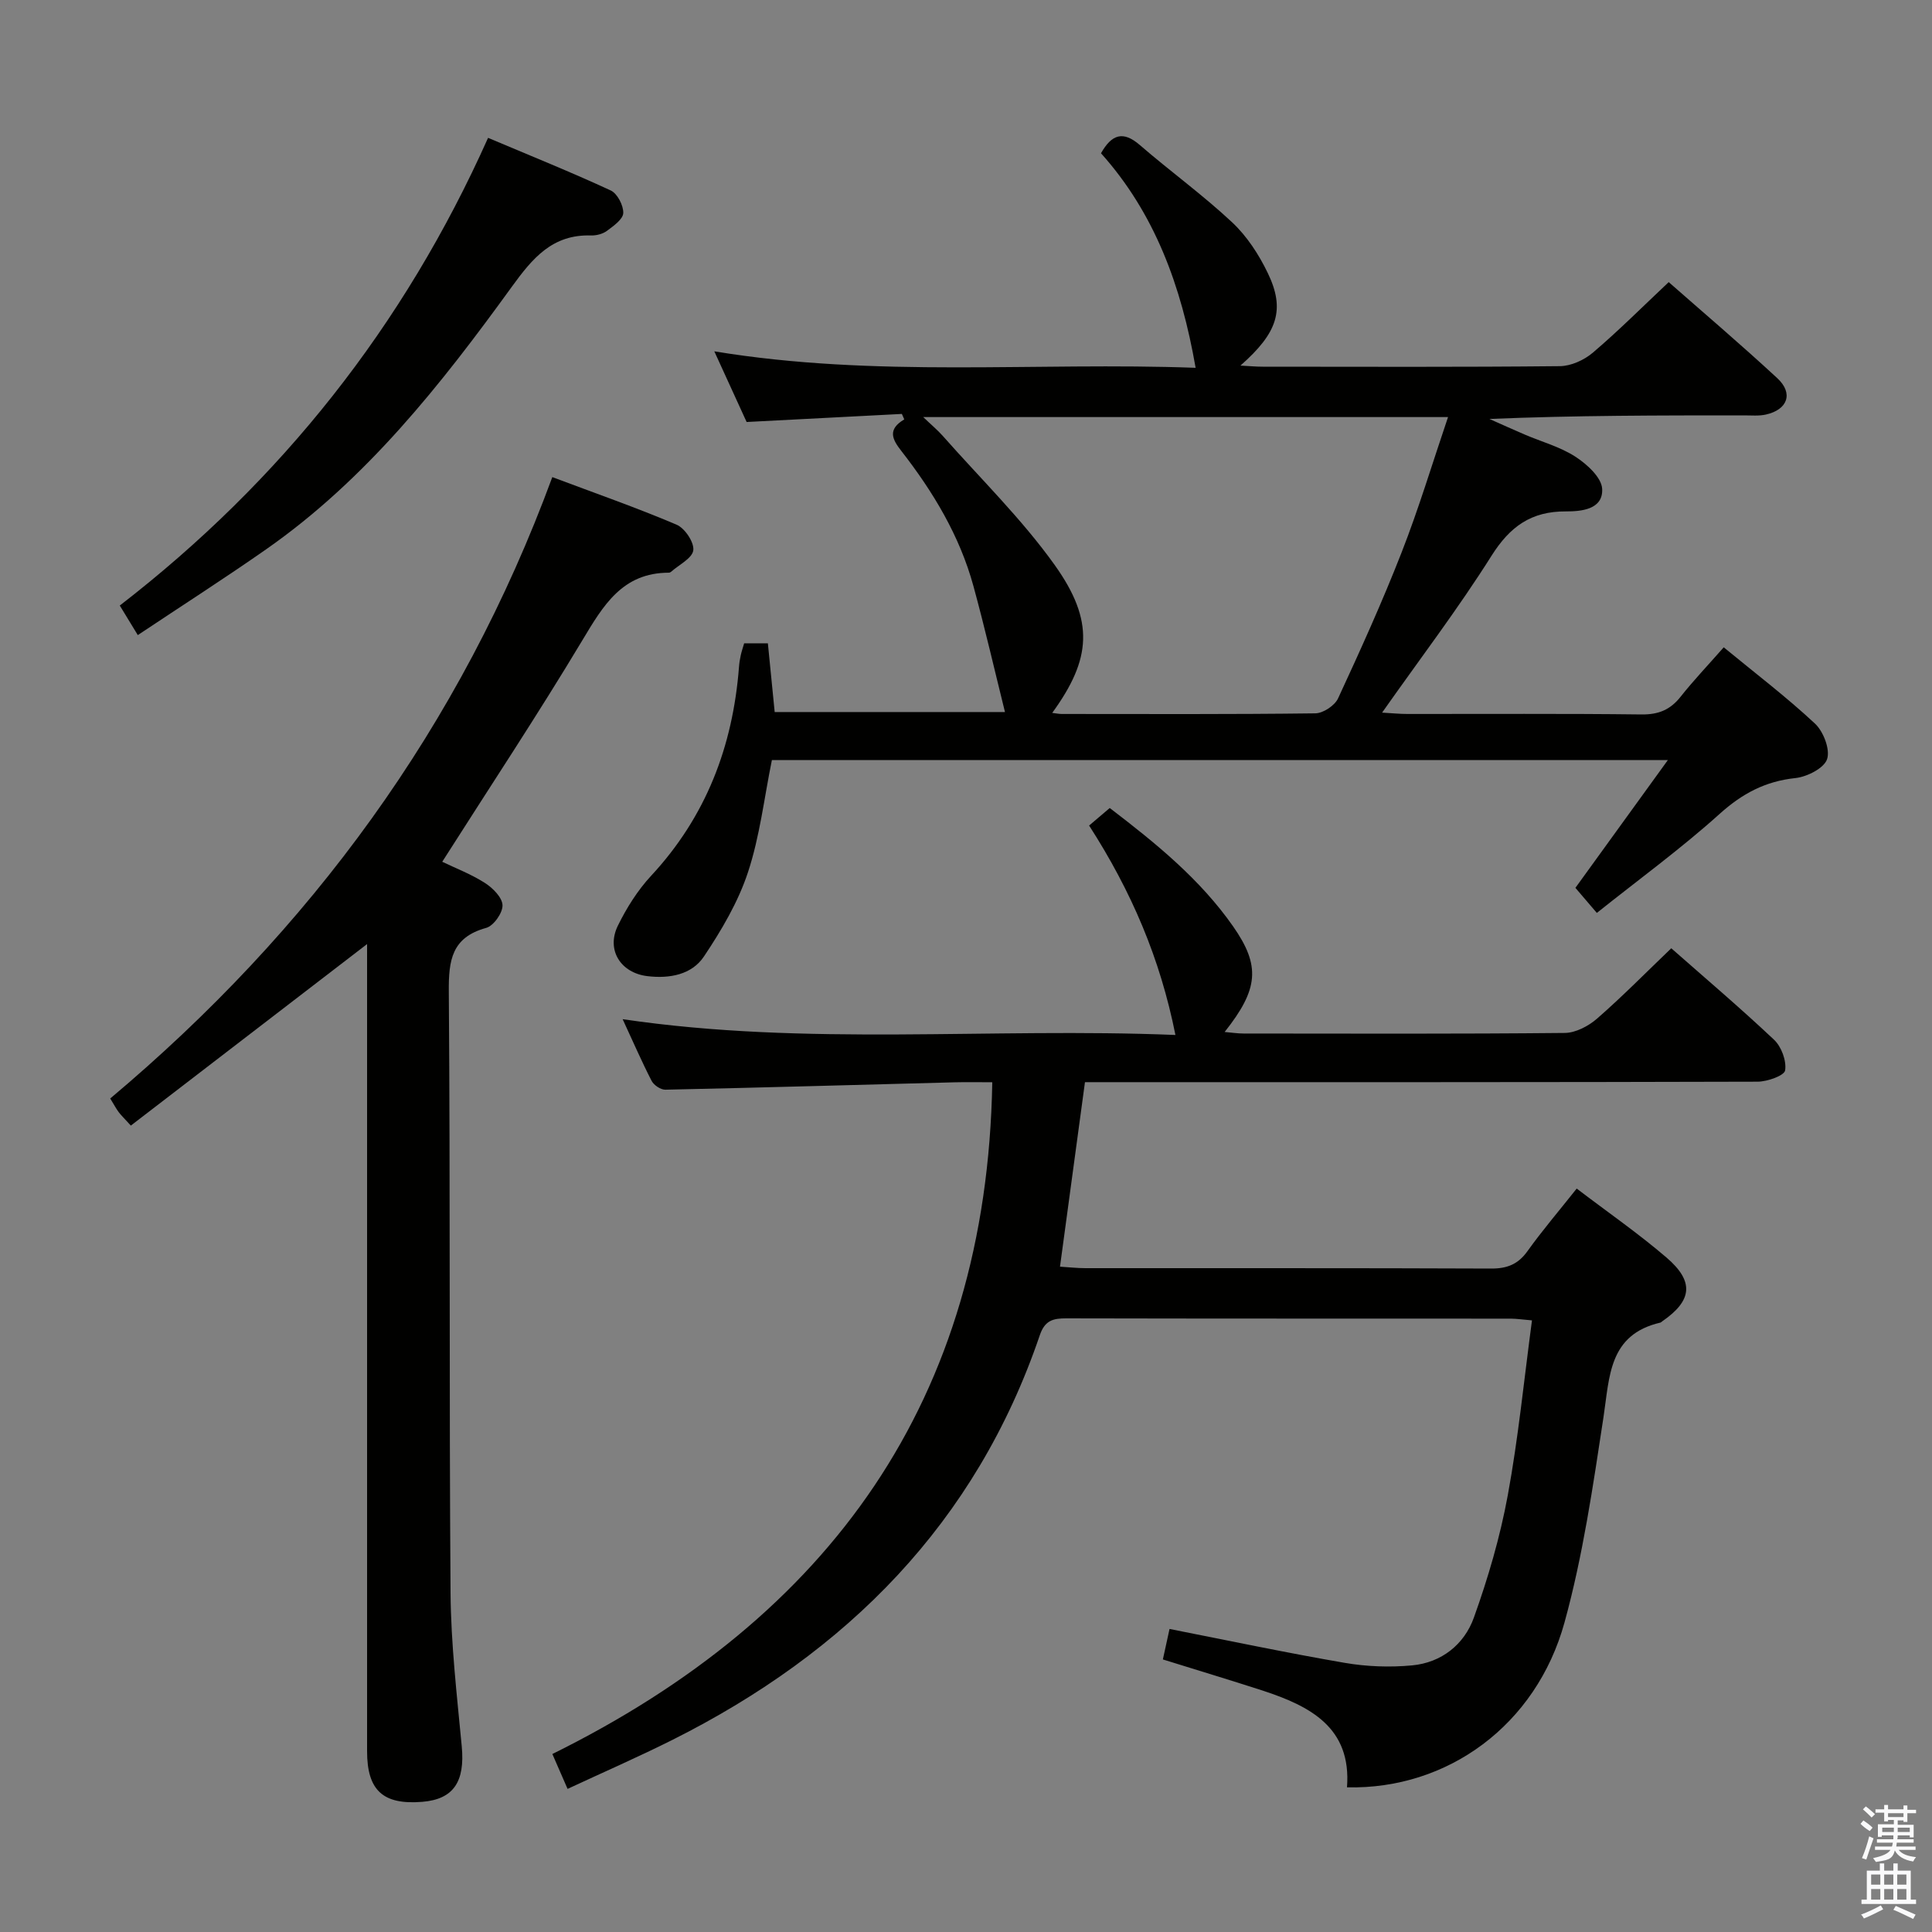 <svg enable-background="new 0 0 400 400" viewBox="0 0 400 400" xmlns="http://www.w3.org/2000/svg"><rect x="0" y="0" width="400" height="400" fill="#808080" stroke="none"/><path d="m385.2 377.6.6-.7c.6.4 1.3.9 1.9 1.5l-.6.7c-.8-.5-1.4-1-1.9-1.5zm.3 7.1c.6-1.4 1.1-2.9 1.5-4.5.3.1.6.3.9.4-.5 1.4-1 2.9-1.5 4.4zm.2-10.1.6-.6c.7.5 1.3 1.1 1.9 1.6l-.7.7c-.6-.6-1.2-1.2-1.8-1.7zm8.4-.8h.8v.9h1.8v.7h-1.8v1.8h-.8v-.3h-1.2v.9h3.3v2.6h-.8v-.4h-2.5c0 .3 0 .6-.1.8h3.4v.7h-3.5c0 .3-.1.6-.1.8h4v.7h-3.5c.7.9 1.9 1.3 3.6 1.5-.2.2-.4.5-.6.9-1.9-.3-3.2-1.1-3.8-2.3-.5 2.1-1.8 2-3.9 2.4-.2-.3-.4-.5-.6-.8 1.9-.4 3.1-.9 3.6-1.7h-3.2v-.7h3.5c.1-.2.1-.5.2-.8h-3.3v-.7h3.4c0-.2 0-.5 0-.8h-2.4v.3h-.8v-2.6h3.3v-.9h-1.2v.3h-.8v-1.8h-1.8v-.7h1.8v-.9h.8v.9h3.2zm-4.4 5.5h2.4c0-.3 0-.6 0-.9h-2.4zm1.2-3.1h3.2v-.8h-3.2zm4.4 2.2h-2.4v.9h2.5v-.9z" fill="#fafafb"/><path d="m389.2 385.8h.9v1.5h1.9v-1.5h.9v1.5h2.7v6h1.1v.9h-11.3v-.9h1.1v-6h2.7zm.2 8.7.5.8c-1.2.6-2.5 1.3-4 1.9-.2-.3-.3-.6-.6-.8 1.6-.6 3-1.3 4.1-1.9zm-2-4.3h1.9v-2.1h-1.9zm0 3.1h1.9v-2.2h-1.9zm2.7-3.1h1.9v-2.1h-1.9zm0 3.1h1.9v-2.2h-1.9zm2.4 1.3c1.4.6 2.7 1.2 4.1 1.8l-.5.9c-1.5-.7-2.8-1.4-4.1-1.9zm2.2-6.5h-1.9v2.1h1.9zm-1.9 5.2h1.9v-2.2h-1.9z" fill="#fafafb"/><g fill="#010100"><path d="m240.76 343.57c.49-2.24.94-4.29 1.38-6.31 12.28 2.41 24.25 4.95 36.3 7.02 4.55.78 9.32.95 13.92.52 6.1-.57 10.8-4.34 12.79-9.89 2.95-8.22 5.43-16.7 7.01-25.28 2.19-11.88 3.37-23.95 5.02-36.26-1.83-.15-3.11-.35-4.4-.36-30.66-.02-61.33.01-91.99-.06-2.78-.01-4.47.43-5.51 3.49-13.24 38.91-39.95 65.68-76.09 83.8-7.07 3.54-14.34 6.71-21.68 10.13-1.14-2.61-1.99-4.56-3.15-7.22 57.49-28.42 89.94-73.33 91.08-139.08-2.56 0-5.18-.06-7.8.01-19.96.52-39.92 1.1-59.88 1.53-.96.02-2.38-.93-2.84-1.81-2.05-3.98-3.83-8.09-6.01-12.79 38.18 5.64 76.05 1.7 114.45 3.27-3.16-15.84-9.1-29.73-17.87-43.36 1.28-1.09 2.63-2.23 4.27-3.63 9.55 7.3 18.7 14.72 25.55 24.52 5.7 8.16 5.28 12.97-1.76 21.85 1.5.13 2.71.32 3.92.32 22.16.02 44.33.1 66.49-.12 2.28-.02 4.94-1.43 6.72-2.99 5.25-4.58 10.15-9.57 15.34-14.54 6.9 6.08 14.26 12.32 21.28 18.94 1.53 1.44 2.6 4.36 2.29 6.34-.17 1.09-3.68 2.33-5.69 2.34-44.33.13-88.66.1-132.99.1-1.98 0-3.96 0-6.28 0-1.72 12.7-3.4 25.13-5.17 38.2 1.82.11 3.55.31 5.28.31 28 .02 55.99-.04 83.99.08 3.33.01 5.58-.89 7.53-3.62 3.09-4.32 6.56-8.37 10.18-12.94 6.32 4.82 12.72 9.25 18.6 14.29 5.8 4.98 5.3 8.92-.87 13.18-.14.09-.26.24-.41.28-10.72 2.49-10.5 11.19-11.78 19.61-2.17 14.25-4.25 28.63-8.07 42.49-5.86 21.23-24.19 34.6-45.03 34.12.96-12.39-7.63-16.81-17.45-20.03-6.76-2.19-13.56-4.23-20.67-6.45z"/><path d="m227.95 31.73c2.23-3.95 4.59-4.69 8.04-1.7 6.28 5.43 13.05 10.33 19.1 15.99 3.08 2.88 5.56 6.7 7.4 10.53 3.63 7.53 2.05 12.35-5.67 19.14 1.85.1 3.23.23 4.62.23 20.5.01 41 .1 61.5-.11 2.32-.02 5.04-1.26 6.85-2.8 5.32-4.53 10.27-9.49 15.7-14.6 7.06 6.21 14.92 12.89 22.48 19.89 3.38 3.13 2.16 6.52-2.37 7.53-1.44.32-2.99.17-4.48.17-17.49 0-34.98 0-52.75.74 2.44 1.08 4.87 2.19 7.33 3.24 3.51 1.5 7.32 2.53 10.48 4.58 2.38 1.54 5.4 4.29 5.53 6.64.24 4.32-4.41 4.69-7.48 4.68-7.23-.04-11.62 3.14-15.45 9.22-6.9 10.94-14.76 21.26-22.63 32.44 2.09.12 3.65.28 5.21.28 16.17.02 32.33-.1 48.5.1 3.51.04 5.95-.96 8.09-3.67 2.67-3.37 5.65-6.5 8.93-10.23 6.49 5.34 12.96 10.26 18.89 15.79 1.75 1.64 3.18 5.35 2.51 7.36-.63 1.88-4.14 3.66-6.55 3.92-6.24.66-11.01 3.2-15.69 7.41-8.02 7.22-16.79 13.61-25.43 20.51-1.66-1.94-3.05-3.57-4.44-5.19 6.24-8.62 12.42-17.15 19.14-26.45-62.62 0-124.02 0-185.5 0-1.59 7.8-2.49 15.77-4.95 23.22-2.03 6.16-5.48 12-9.11 17.43-2.53 3.79-7.13 4.63-11.71 4.08-5.54-.66-8.57-5.43-6.12-10.44 1.81-3.69 4.09-7.32 6.87-10.32 11.38-12.24 16.94-26.81 18.21-43.25.06-.82.19-1.65.37-2.45.17-.78.44-1.55.7-2.45h4.91c.46 4.66.91 9.24 1.41 14.23h47.68c-2.13-8.57-4.15-17.37-6.53-26.07-2.85-10.43-8.35-19.54-14.94-28-1.85-2.37-2.93-4.42.62-6.52-.17-.38-.33-.76-.5-1.13-10.47.54-20.94 1.09-32.14 1.67-1.91-4.18-4.08-8.93-6.69-14.63 33.52 5.52 66.42 2.19 99.65 3.41-2.95-16.97-8.48-32.02-19.59-44.42zm71.85 54.62c-36.61 0-72.26 0-108.66 0 1.73 1.66 3 2.7 4.07 3.92 7.8 8.83 16.32 17.15 23.14 26.69 8.31 11.63 7.58 19.52-.5 30.64.8.09 1.39.22 1.99.22 17.5.01 34.99.09 52.48-.13 1.63-.02 4.02-1.61 4.71-3.09 4.61-9.95 9.14-19.95 13.13-30.16 3.56-9.08 6.37-18.45 9.64-28.09z"/><path d="m27.09 233.04c-1.44-1.58-2.03-2.14-2.51-2.78-.49-.65-.87-1.38-1.76-2.83 41.39-34.77 72.54-77.03 91.53-128.65 8.85 3.33 17.41 6.31 25.73 9.85 1.7.72 3.66 3.64 3.46 5.29-.2 1.66-2.96 3-4.61 4.47-.12.1-.3.18-.46.18-9.62.01-13.57 6.78-17.89 13.98-9.22 15.38-19.14 30.34-29.02 45.87 2.71 1.31 5.96 2.55 8.83 4.38 1.63 1.04 3.6 3.01 3.65 4.62.05 1.59-1.85 4.27-3.38 4.69-7.13 1.96-7.79 6.68-7.74 13.16.32 41.49.06 82.98.36 124.47.08 10.61 1.32 21.23 2.32 31.82.69 7.31-1.69 10.96-8.17 11.49-8.12.66-11.43-2.35-11.43-10.48 0-53.83 0-107.65 0-161.47 0-1.82 0-3.64 0-5.64-16.4 12.6-32.6 25.05-48.91 37.58z"/><path d="m101.05 28.54c8.73 3.69 17.16 7.08 25.39 10.89 1.37.63 2.65 3.1 2.6 4.67-.04 1.28-2.01 2.68-3.37 3.69-.87.65-2.2.99-3.31.96-7.98-.25-12.09 4.68-16.4 10.63-14.65 20.23-30.11 39.86-50.89 54.37-8.57 5.99-17.38 11.63-26.54 17.74-1.31-2.15-2.4-3.93-3.73-6.12 33.37-25.79 58.83-57.84 76.25-96.83z"/></g></svg>